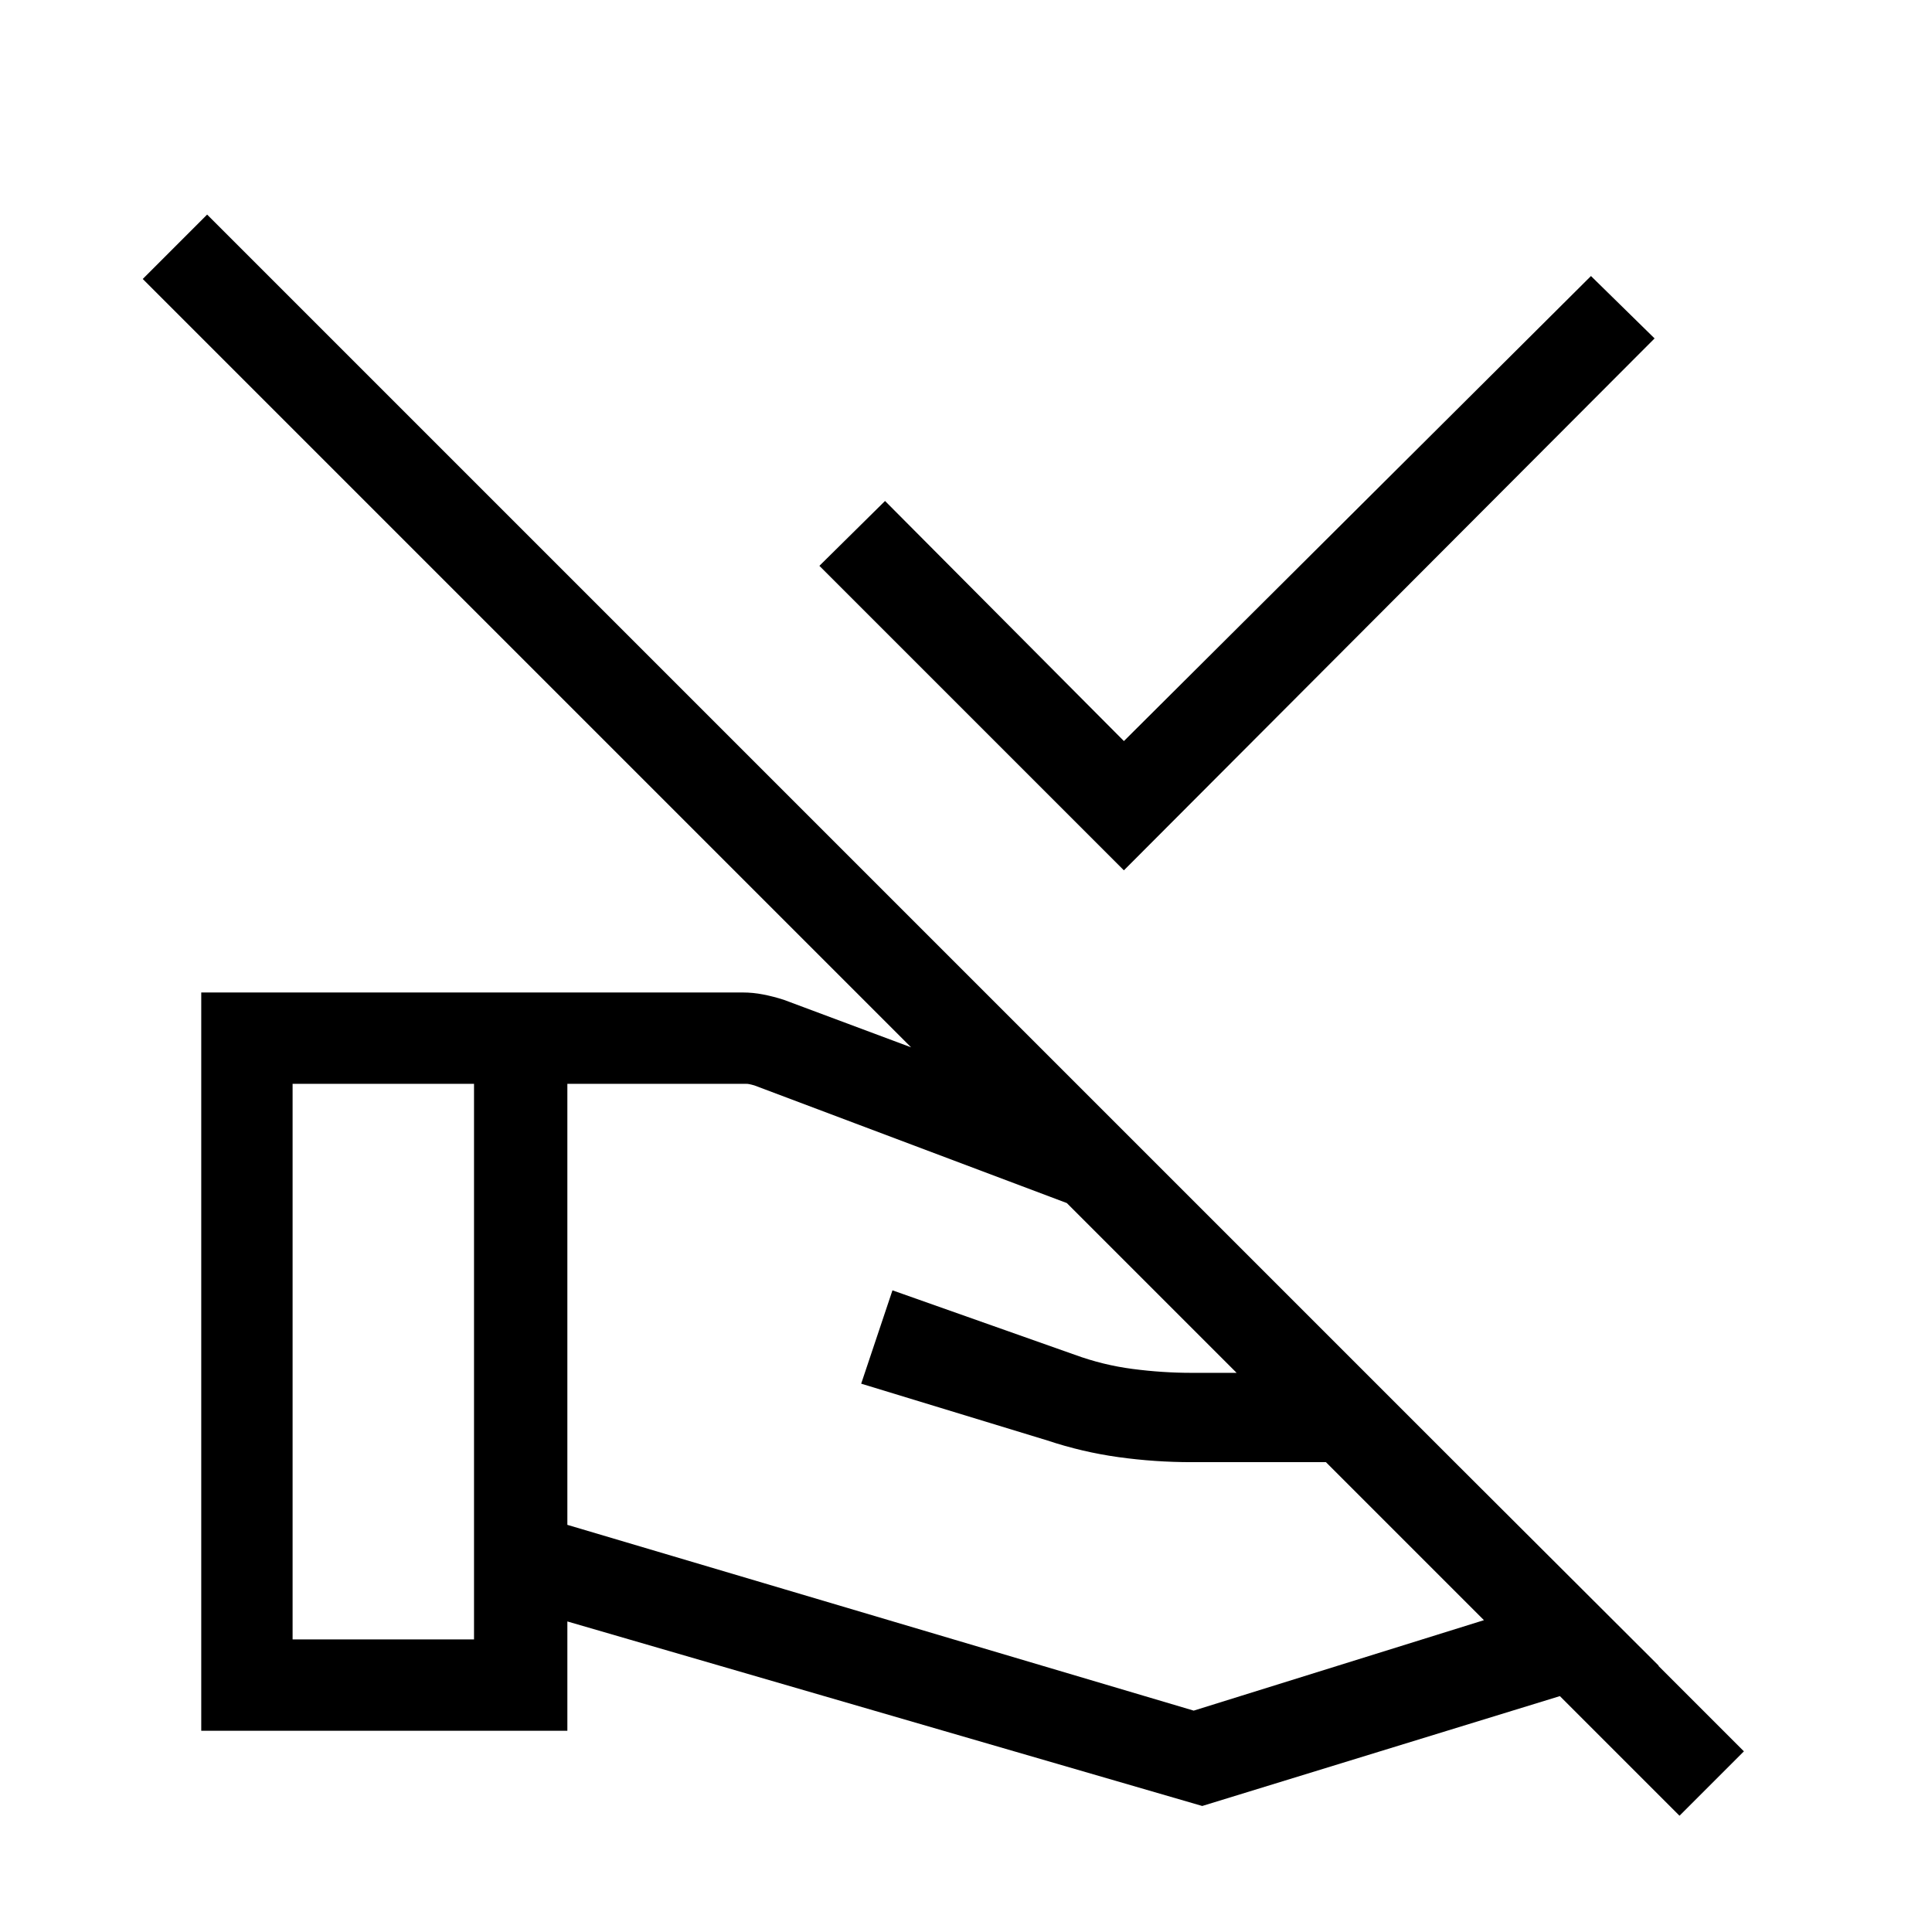 <svg xmlns="http://www.w3.org/2000/svg" width="48" height="48" viewBox="0 -960 960 960"><path d="m558.46-527.54-151.31-151.3 32.62-32.23 118.69 119.3 232.08-231.07 31.61 31-263.69 264.3ZM281.92-202.31 593.15-110l193-60.15-63.3-63.31H592.08q-18.31 0-36.31-2.5-18-2.5-35.31-8.27l-92.54-28.23 15.54-46.38 90.54 32q14.08 5.15 28.85 7.07 14.77 1.93 29.23 1.93h71l-55.62-55.24-232.69-87.61q-1.54-.39-2.31-.58-.77-.19-1.92-.19h-88.62v219.15ZM100-100v-366.84h269.15q5 0 10.12 1 5.11 1 10.11 2.61l164.85 61.54 270 269.38-226.85 69.69-315.46-91.69V-100H100Zm45.39-45.39h90.15v-276.07h-90.15v276.07Zm721.15 55.62-32 32L70.93-821.38l31.99-32L866.54-89.77Z"/></svg>